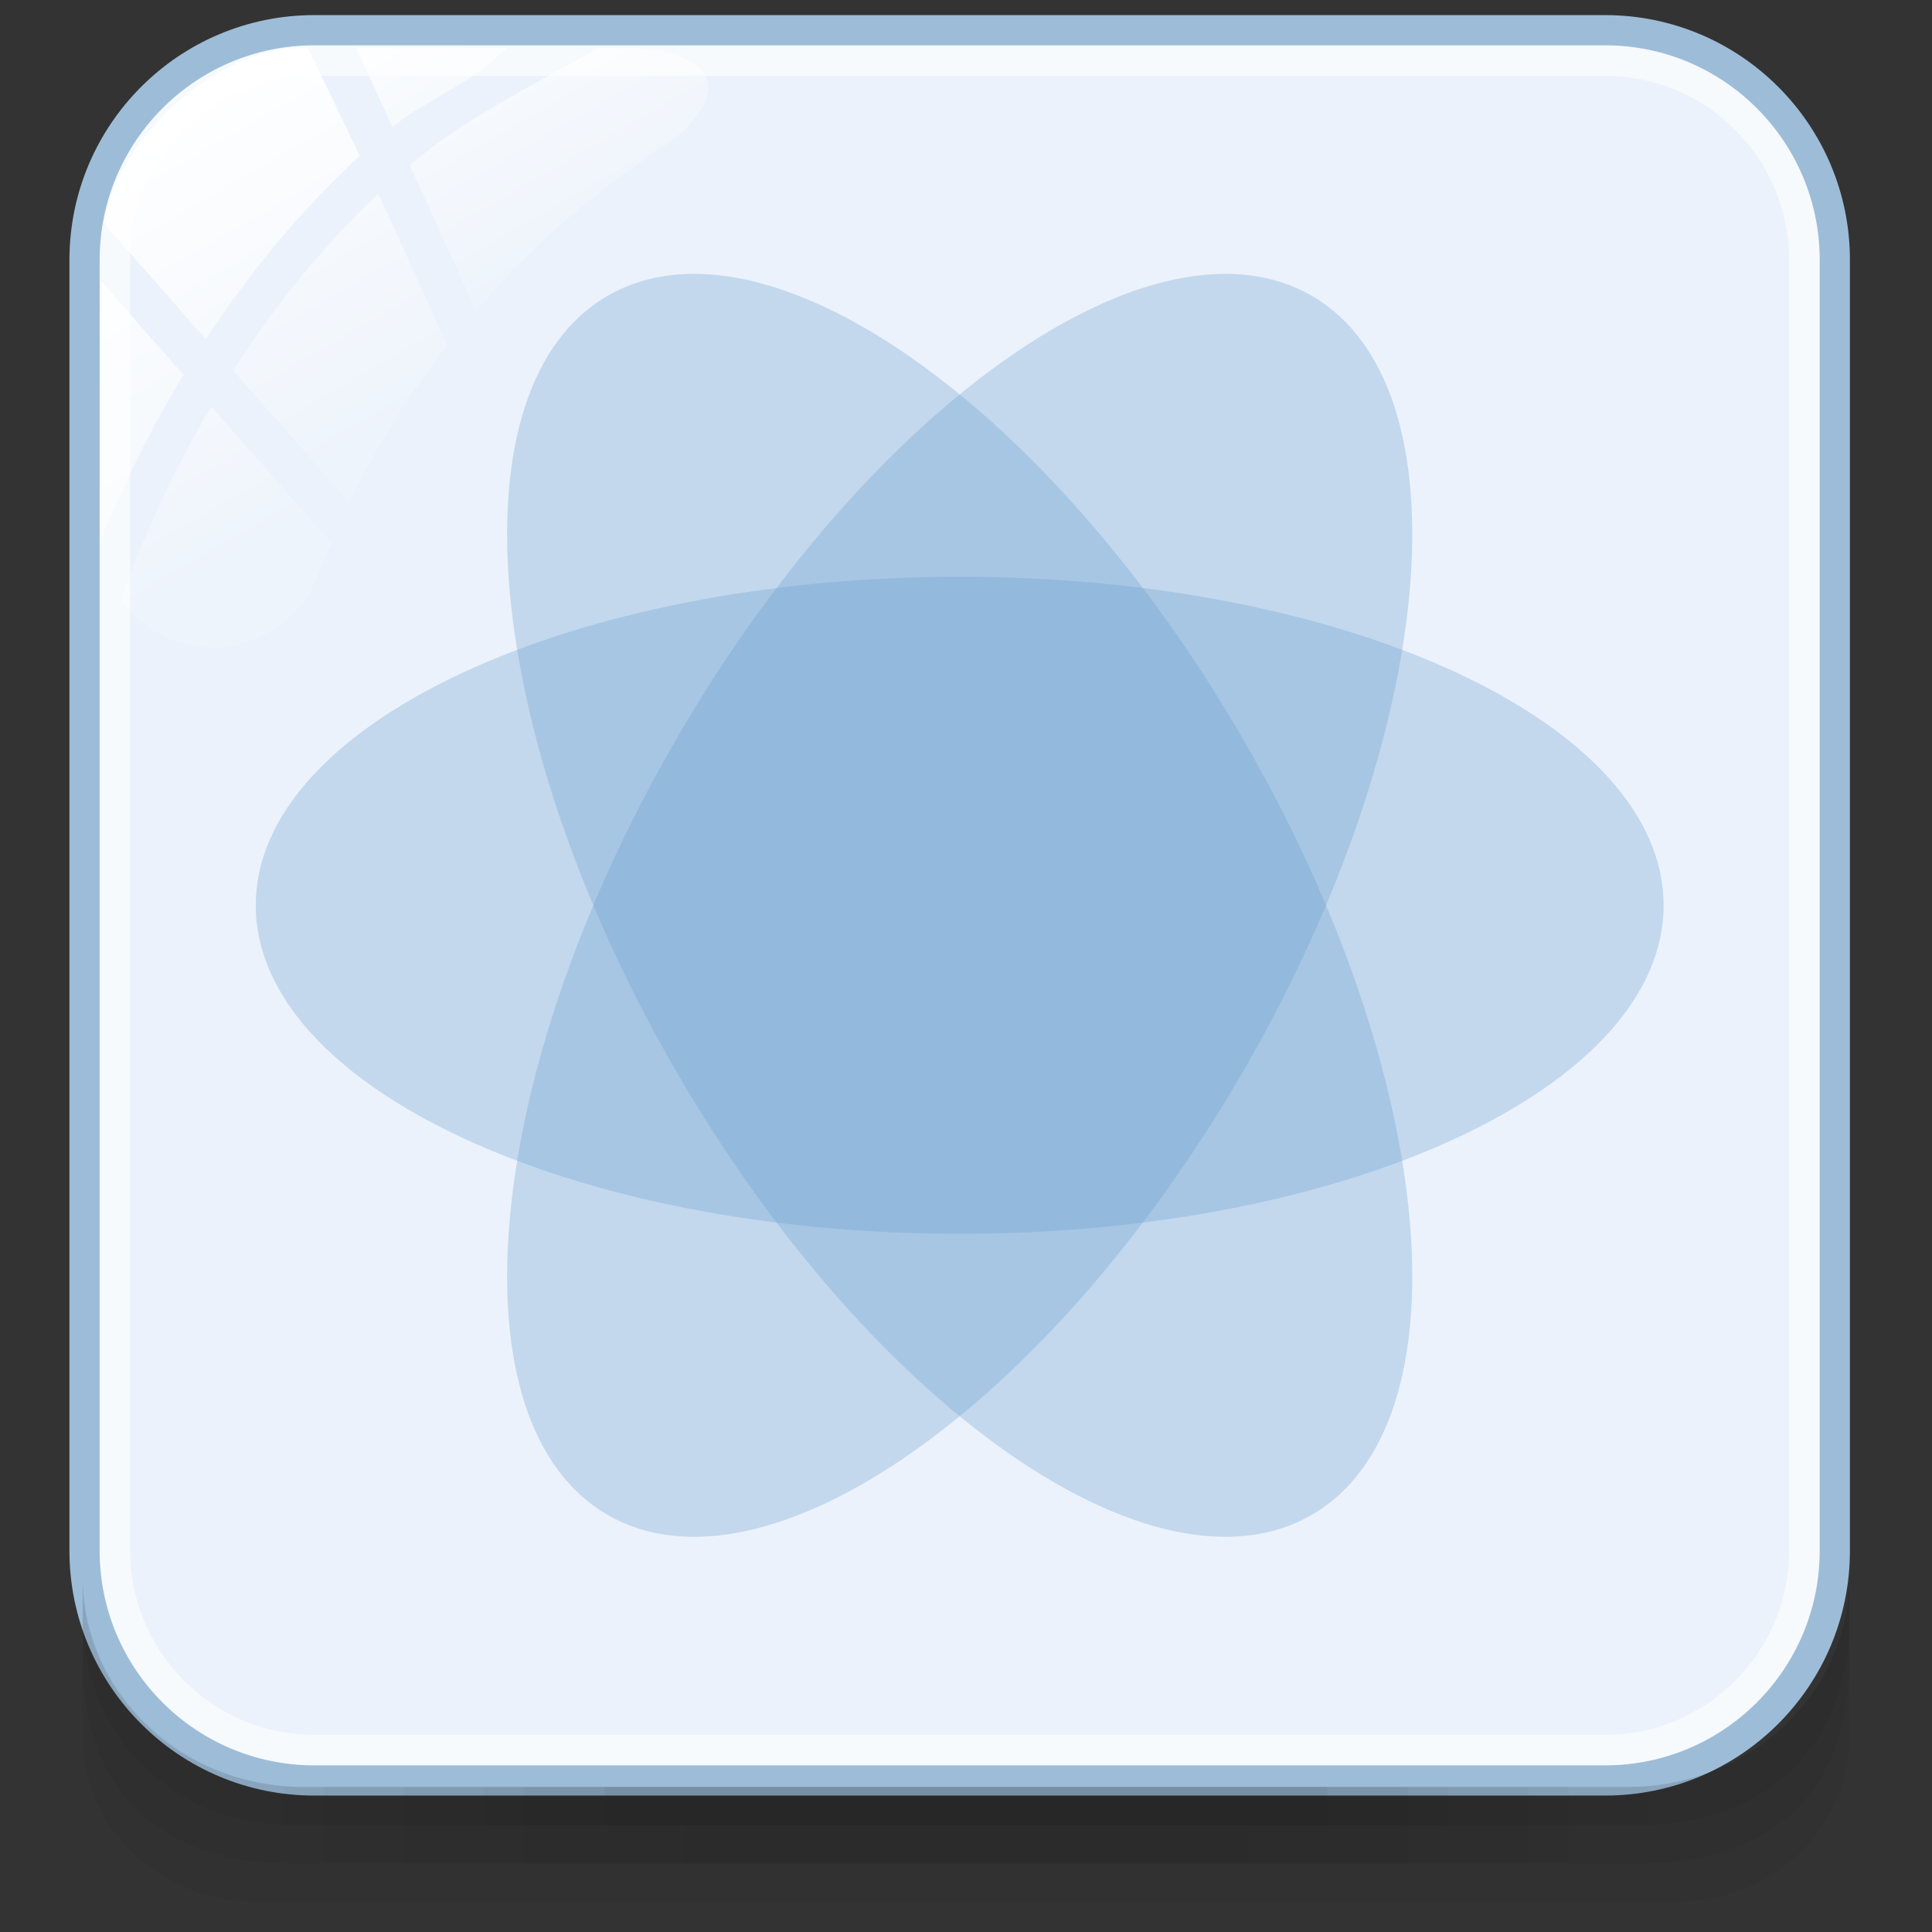 <?xml version="1.0" encoding="utf-8"?>
<!-- Generator: Adobe Illustrator 17.0.0, SVG Export Plug-In . SVG Version: 6.00 Build 0)  -->
<!DOCTYPE svg PUBLIC "-//W3C//DTD SVG 1.1//EN" "http://www.w3.org/Graphics/SVG/1.1/DTD/svg11.dtd">
<svg version="1.1" id="图层_1" xmlns="http://www.w3.org/2000/svg" xmlns:xlink="http://www.w3.org/1999/xlink" x="0px" y="0px"
	 width="64px" height="64px" viewBox="32 32 64 64" enable-background="new 32 32 64 64" xml:space="preserve">
<rect x="32" y="32" width="64" height="64" fill="#333333" stroke="none"/>
<g>
	<path fill="#EBF2FB" stroke="#9DBCD7" stroke-miterlimit="10" d="M92.781,83.369c0,4.204-3.408,7.612-7.612,7.612H42.412
		c-4.204,0-7.612-3.408-7.612-7.612V40.612c0-4.204,3.408-7.612,7.612-7.612h42.757c4.204,0,7.612,3.408,7.612,7.612V83.369z"/>
	<g id="g27_1_">
		
			<linearGradient id="path36_2_" gradientUnits="userSpaceOnUse" x1="996.944" y1="1385.364" x2="1004.977" y2="1399.278" gradientTransform="matrix(1 0 0 1 -960 -1353)">
			<stop  offset="0" style="stop-color:#FFFFFF"/>
			<stop  offset="0.5" style="stop-color:#FFFFFF;stop-opacity:0.6"/>
			<stop  offset="1" style="stop-color:#FFFFFF;stop-opacity:0.15"/>
		</linearGradient>
		<path id="path36_1_" fill="url(#path36_2_)" d="M43.568,48.642c0.898-1.859,1.994-3.601,3.252-5.211l-2.288-5.017
			c-1.954,1.847-3.541,3.883-4.807,5.86L43.568,48.642z"/>
		
			<linearGradient id="path45_2_" gradientUnits="userSpaceOnUse" x1="1004.228" y1="1383.28" x2="1009.485" y2="1392.386" gradientTransform="matrix(1 0 0 1 -960 -1353)">
			<stop  offset="0" style="stop-color:#FFFFFF"/>
			<stop  offset="0.5" style="stop-color:#FFFFFF;stop-opacity:0.6"/>
			<stop  offset="1" style="stop-color:#FFFFFF;stop-opacity:0.15"/>
		</linearGradient>
		<path id="path45_1_" fill="url(#path45_2_)" d="M43.806,33.591l1.196,2.621c1.151-0.956,2.412-1.284,3.788-2.621H43.806z"/>
		
			<linearGradient id="path54_2_" gradientUnits="userSpaceOnUse" x1="1005.882" y1="1381.551" x2="1012.305" y2="1392.677" gradientTransform="matrix(1 0 0 1 -960 -1353)">
			<stop  offset="0" style="stop-color:#FFFFFF"/>
			<stop  offset="0.5" style="stop-color:#FFFFFF;stop-opacity:0.6"/>
			<stop  offset="1" style="stop-color:#FFFFFF;stop-opacity:0.15"/>
		</linearGradient>
		<path id="path54_1_" fill="url(#path54_2_)" d="M52.78,33.591h-0.946c-2.386,1.337-4.472,2.357-6.261,3.88l2.193,4.812
			c1.874-2.164,4.047-4.06,6.481-5.592c0.019-0.017,0.032-0.032,0.052-0.049C57.027,34.286,54.318,33.591,52.78,33.591z"/>
		
			<linearGradient id="path63_2_" gradientUnits="userSpaceOnUse" x1="992.436" y1="1391.707" x2="999.406" y2="1403.78" gradientTransform="matrix(1 0 0 1 -960 -1353)">
			<stop  offset="0" style="stop-color:#FFFFFF"/>
			<stop  offset="0.5" style="stop-color:#FFFFFF;stop-opacity:0.6"/>
			<stop  offset="1" style="stop-color:#FFFFFF;stop-opacity:0.15"/>
		</linearGradient>
		<path id="path63_1_" fill="url(#path63_2_)" d="M38.995,45.466c-1.468,2.498-2.426,4.807-2.995,6.385
			c0.673,0.961,1.787,1.592,3.05,1.592c1.564,0,2.899-0.966,3.452-2.331c0.142-0.381,0.314-0.747,0.472-1.123L38.995,45.466z"/>
		
			<linearGradient id="path72_2_" gradientUnits="userSpaceOnUse" x1="992.123" y1="1392.201" x2="999.848" y2="1405.582" gradientTransform="matrix(1 0 0 1 -960 -1353)">
			<stop  offset="0" style="stop-color:#FFFFFF"/>
			<stop  offset="0.5" style="stop-color:#FFFFFF;stop-opacity:0.6"/>
			<stop  offset="1" style="stop-color:#FFFFFF;stop-opacity:0.15"/>
		</linearGradient>
		<path id="path72_1_" fill="url(#path72_2_)" d="M35.353,41.321l-0.029,8.388c0,0,0,0.003,0,0.005c0,0.052,0.013,0.102,0.016,0.154
			c0.638-1.552,1.528-3.448,2.736-5.452L35.353,41.321z"/>
		
			<linearGradient id="path149_2_" gradientUnits="userSpaceOnUse" x1="997.965" y1="1388.011" x2="1005.219" y2="1400.575" gradientTransform="matrix(1 0 0 1 -960 -1353)">
			<stop  offset="0" style="stop-color:#FFFFFF"/>
			<stop  offset="0.5" style="stop-color:#FFFFFF;stop-opacity:0.6"/>
			<stop  offset="1" style="stop-color:#FFFFFF;stop-opacity:0.15"/>
		</linearGradient>
		<path id="path149_1_" fill="url(#path149_2_)" d="M42.212,33.606c-2.725-0.226-6.314,2.844-6.775,5.787l3.382,3.846
			c1.35-2.06,3.029-4.17,5.099-6.076L42.212,33.606z"/>
	</g>
	<g id="g151" opacity="0.5">
		<path id="path153" opacity="0.08" enable-background="new    " d="M85.966,91.194H42.072c-4.041,0-7.334-3.145-7.334-6.998v5.352
			c0,3.011,2.577,5.451,5.732,5.451h47.096c3.156,0,5.697-2.441,5.697-5.451v-5.352C93.263,88.049,90.005,91.194,85.966,91.194z"/>
		<path id="path155" opacity="0.1" enable-background="new    " d="M85.928,91.194H42.034c-4.04,0-7.297-3.088-7.297-6.941v2.8
			c0,3.011,1.391,6.678,7.027,6.678s38.723,0,44.433,0c5.711,0,7.065-3.668,7.065-6.678v-2.8
			C93.263,88.106,89.968,91.194,85.928,91.194z"/>
		<path id="path157" opacity="0.1" enable-background="new    " d="M85.928,91.194H42.034c-4.04,0-7.297-3.088-7.297-6.941v1.511
			c0,3.012,2.413,6.699,7.027,6.699s39.15,0,44.433,0c5.283,0,7.065-3.687,7.065-6.698v-1.511
			C93.263,88.106,89.968,91.194,85.928,91.194z"/>
		<rect id="rect159" x="41.388" y="91.194" opacity="0.05" enable-background="new    " width="45.224" height="1.269"/>
		<rect id="rect161" x="42.718" y="91.194" opacity="0.05" enable-background="new    " width="41.234" height="1.269"/>
		<rect id="rect163" x="42.718" y="92.463" opacity="0.05" enable-background="new    " width="41.234" height="1.269"/>
		<rect id="rect165" x="45.378" y="92.463" opacity="0.05" enable-background="new    " width="37.243" height="1.269"/>
		<rect id="rect167" x="49.369" y="92.463" opacity="0.05" enable-background="new    " width="29.262" height="1.269"/>
		<rect id="rect169" x="54.689" y="92.463" opacity="0.05" enable-background="new    " width="18.621" height="1.269"/>
		<rect id="rect171" x="45.378" y="91.194" opacity="0.05" enable-background="new    " width="37.243" height="1.269"/>
		<rect id="rect173" x="48.039" y="91.194" opacity="0.05" enable-background="new    " width="31.923" height="1.269"/>
		<rect id="rect175" x="49.369" y="91.194" opacity="0.05" enable-background="new    " width="29.262" height="1.269"/>
		<rect id="rect177" x="52.029" y="91.194" opacity="0.05" enable-background="new    " width="23.942" height="1.269"/>
		<rect id="rect179" x="52.029" y="91.194" opacity="0.05" enable-background="new    " width="23.942" height="1.269"/>
	</g>
	<g>
		<path opacity="0.3" fill="#669CCC" enable-background="new    " d="M87.109,61.99c0,6.01-10.44,10.882-23.319,10.882
			S40.472,68,40.472,61.99s10.44-10.882,23.319-10.882S87.109,55.98,87.109,61.99z"/>
		<path opacity="0.3" fill="#669CCC" enable-background="new    " d="M75.45,41.796c5.204,3.006,4.204,14.483-2.236,25.635
			S57.336,85.191,52.131,82.184c-5.204-3.003-4.204-14.483,2.236-25.635S70.245,38.793,75.45,41.796z"/>
		<path opacity="0.3" fill="#669CCC" enable-background="new    " d="M52.132,41.796c5.204-3.003,14.644,3.601,21.083,14.753
			c6.439,11.152,7.44,22.632,2.236,25.635c-5.204,3.006-14.644-3.601-21.083-14.752S46.927,44.803,52.132,41.796z"/>
	</g>
	<path opacity="0.6" fill="none" stroke="#FFFFFF" stroke-miterlimit="10" enable-background="new    " d="M42.412,89.969
		c-3.639,0-6.599-2.96-6.599-6.599V40.612c0-3.639,2.96-6.599,6.599-6.599h42.757c3.639,0,6.599,2.961,6.599,6.599v42.757
		c0,3.639-2.96,6.6-6.599,6.6H42.412z"/>
</g>
</svg>
